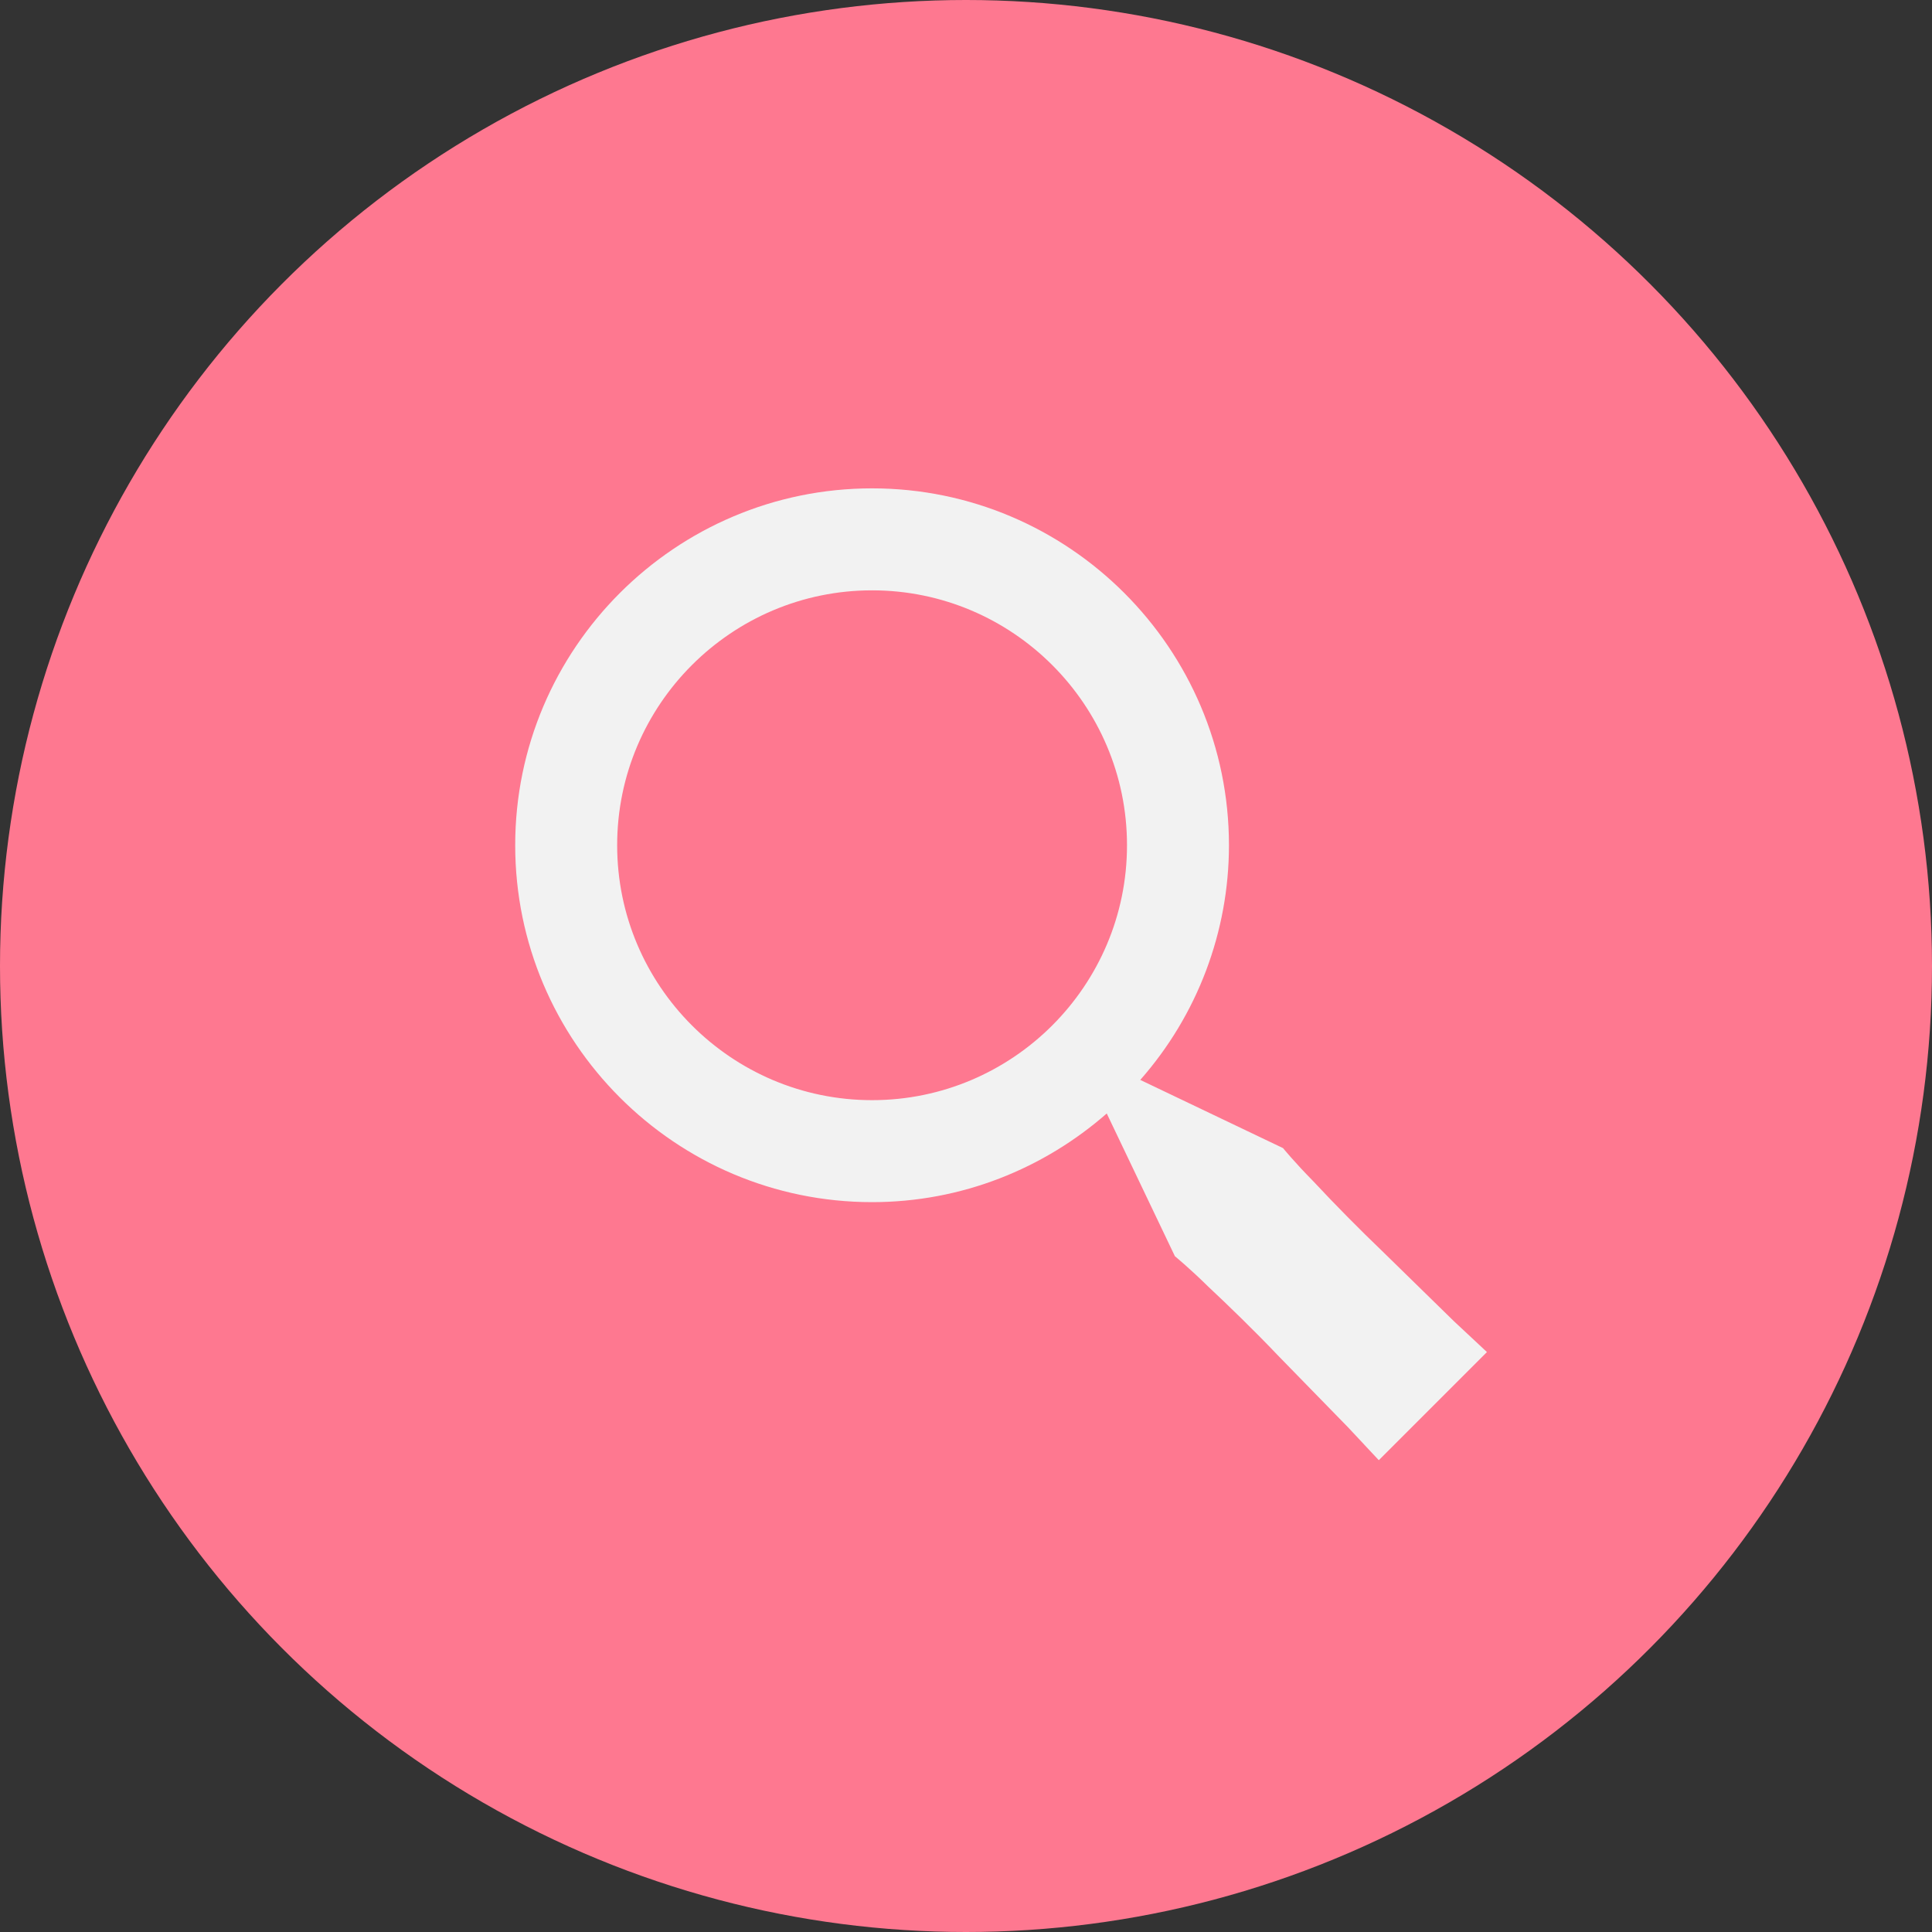 <svg width="75" height="75" viewBox="0 0 75 75" fill="none" xmlns="http://www.w3.org/2000/svg">
<rect x="0" y="0" width="75" height="75" fill="#333333" stroke="none"/>
<circle cx="37.5" cy="37.5" r="37.5" fill="#FE7890"/>
<path d="M53.691 48.6C52.764 47.712 51.862 46.799 50.986 45.861C50.25 45.113 49.806 44.569 49.806 44.569L44.265 41.922C46.483 39.406 47.708 36.167 47.708 32.812C47.708 25.175 41.494 18.958 33.854 18.958C26.215 18.958 20 25.175 20 32.812C20 40.45 26.215 46.667 33.854 46.667C37.343 46.667 40.524 45.36 42.964 43.225L45.61 48.767C45.61 48.767 46.155 49.21 46.903 49.946C47.669 50.664 48.676 51.636 49.642 52.652L52.33 55.407L53.525 56.685L57.723 52.487L56.444 51.292C55.694 50.556 54.693 49.578 53.691 48.6V48.6ZM33.854 42.708C28.398 42.708 23.958 38.269 23.958 32.812C23.958 27.356 28.398 22.917 33.854 22.917C39.311 22.917 43.75 27.356 43.75 32.812C43.75 38.269 39.311 42.708 33.854 42.708Z" fill="#F2F2F2"/>
</svg>
